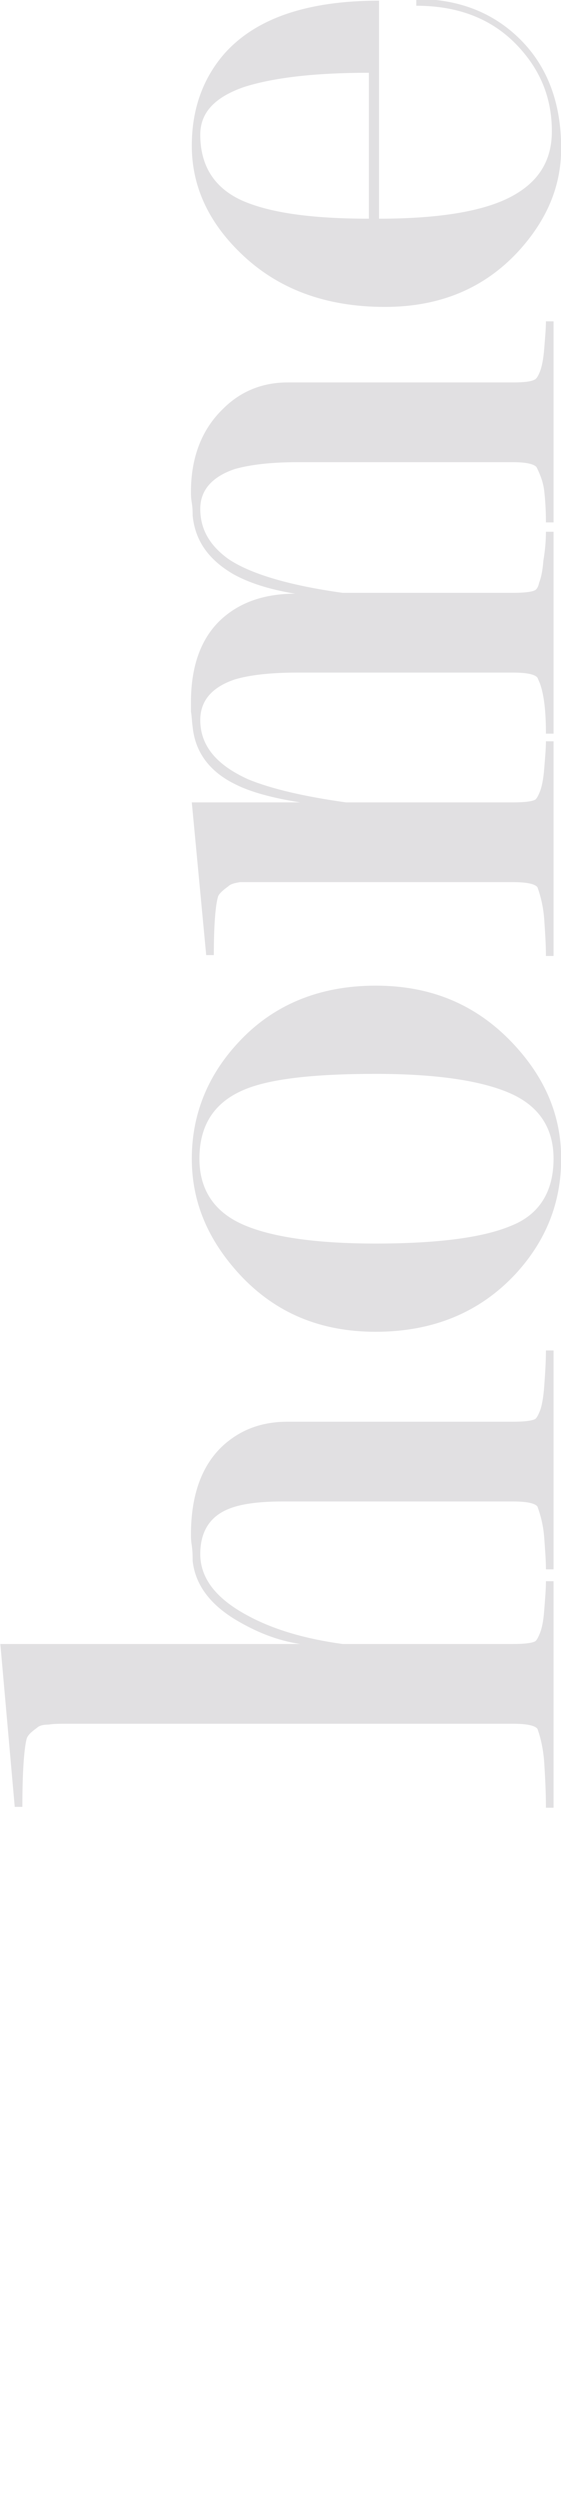 <?xml version="1.0" encoding="UTF-8" standalone="no"?>
<!DOCTYPE svg PUBLIC "-//W3C//DTD SVG 1.1//EN" "http://www.w3.org/Graphics/SVG/1.1/DTD/svg11.dtd">
<svg width="100%" height="100%" viewBox="0 0 280 1246" version="1.1" xmlns="http://www.w3.org/2000/svg" xmlns:xlink="http://www.w3.org/1999/xlink" xml:space="preserve" xmlns:serif="http://www.serif.com/" style="fill-rule:evenodd;clip-rule:evenodd;stroke-linejoin:round;stroke-miterlimit:2;">
    <g transform="matrix(5.88274e-17,-0.961,0.961,5.88274e-17,-586.696,1800.28)">
        <g transform="matrix(440,0,0,440,927,898)">
            <path d="M0.213,-0.249L0.213,-0.048C0.213,-0.035 0.214,-0.026 0.216,-0.022C0.217,-0.02 0.221,-0.018 0.226,-0.016C0.231,-0.014 0.239,-0.012 0.253,-0.011C0.266,-0.01 0.277,-0.009 0.287,-0.009L0.287,-0L0.02,-0L0.02,-0.009C0.039,-0.009 0.057,-0.01 0.073,-0.011C0.088,-0.012 0.102,-0.015 0.113,-0.019C0.117,-0.022 0.119,-0.032 0.119,-0.048L0.119,-0.574C0.119,-0.582 0.119,-0.59 0.118,-0.596C0.118,-0.602 0.117,-0.607 0.114,-0.61C0.109,-0.617 0.105,-0.621 0.101,-0.622C0.089,-0.625 0.062,-0.627 0.021,-0.627L0.021,-0.636L0.213,-0.653L0.213,-0.299C0.217,-0.326 0.227,-0.351 0.242,-0.376C0.261,-0.407 0.284,-0.423 0.311,-0.426C0.316,-0.426 0.322,-0.426 0.329,-0.427C0.335,-0.428 0.339,-0.428 0.342,-0.428C0.389,-0.428 0.424,-0.415 0.447,-0.39C0.466,-0.369 0.475,-0.344 0.475,-0.314L0.475,-0.048C0.475,-0.035 0.476,-0.026 0.478,-0.022C0.479,-0.02 0.483,-0.018 0.488,-0.016C0.493,-0.014 0.503,-0.012 0.517,-0.011C0.531,-0.01 0.545,-0.009 0.559,-0.009L0.559,-0L0.301,-0L0.301,-0.009C0.312,-0.009 0.324,-0.01 0.338,-0.011C0.352,-0.012 0.364,-0.015 0.375,-0.019C0.379,-0.022 0.381,-0.032 0.381,-0.048L0.381,-0.32C0.381,-0.348 0.378,-0.37 0.372,-0.384C0.363,-0.406 0.345,-0.417 0.319,-0.417C0.291,-0.417 0.267,-0.399 0.247,-0.362C0.23,-0.331 0.219,-0.293 0.213,-0.249Z" style="fill:rgb(225,224,226);fill-rule:nonzero;"/>
        </g>
        <g transform="matrix(440,0,0,440,1171.64,898)">
            <path d="M0.433,-0.21C0.433,-0.145 0.411,-0.092 0.366,-0.049C0.325,-0.01 0.28,0.009 0.229,0.009C0.177,0.009 0.132,-0.009 0.093,-0.045C0.048,-0.087 0.025,-0.142 0.025,-0.21C0.025,-0.275 0.047,-0.328 0.092,-0.37C0.133,-0.408 0.178,-0.427 0.229,-0.427C0.28,-0.427 0.326,-0.409 0.365,-0.373C0.41,-0.332 0.433,-0.277 0.433,-0.21ZM0.329,-0.21C0.329,-0.284 0.323,-0.336 0.31,-0.366C0.295,-0.401 0.268,-0.418 0.229,-0.418C0.193,-0.418 0.167,-0.401 0.152,-0.368C0.137,-0.335 0.129,-0.282 0.129,-0.21C0.129,-0.137 0.136,-0.083 0.15,-0.05C0.163,-0.017 0.19,-0 0.229,-0C0.265,-0 0.291,-0.017 0.306,-0.051C0.321,-0.085 0.329,-0.138 0.329,-0.21Z" style="fill:rgb(225,224,226);fill-rule:nonzero;"/>
        </g>
        <g transform="matrix(440,0,0,440,1368.76,898)">
            <path d="M0.447,-0.305C0.452,-0.336 0.46,-0.36 0.47,-0.378C0.487,-0.407 0.509,-0.423 0.539,-0.426C0.543,-0.426 0.548,-0.426 0.554,-0.427C0.56,-0.428 0.564,-0.428 0.567,-0.428C0.608,-0.428 0.641,-0.415 0.665,-0.39C0.686,-0.369 0.696,-0.343 0.696,-0.314L0.696,-0.048C0.696,-0.035 0.697,-0.027 0.699,-0.023C0.7,-0.02 0.704,-0.018 0.709,-0.016C0.714,-0.014 0.723,-0.012 0.736,-0.011C0.749,-0.01 0.759,-0.009 0.768,-0.009L0.768,-0L0.531,-0L0.531,-0.009C0.547,-0.009 0.559,-0.01 0.568,-0.011C0.577,-0.012 0.586,-0.015 0.596,-0.02C0.6,-0.023 0.602,-0.033 0.602,-0.048L0.602,-0.302C0.602,-0.334 0.599,-0.358 0.594,-0.376C0.585,-0.403 0.569,-0.417 0.547,-0.417C0.523,-0.417 0.504,-0.406 0.488,-0.384C0.471,-0.359 0.457,-0.314 0.448,-0.249L0.448,-0.048C0.448,-0.035 0.449,-0.026 0.451,-0.022C0.452,-0.02 0.455,-0.018 0.46,-0.017C0.465,-0.015 0.473,-0.013 0.486,-0.012C0.498,-0.01 0.509,-0.009 0.52,-0.009L0.52,-0L0.282,-0L0.282,-0.009C0.307,-0.009 0.327,-0.011 0.341,-0.016L0.348,-0.019C0.352,-0.022 0.354,-0.032 0.354,-0.048L0.354,-0.302C0.354,-0.335 0.351,-0.359 0.346,-0.376C0.337,-0.403 0.321,-0.417 0.298,-0.417C0.268,-0.417 0.245,-0.398 0.228,-0.36C0.217,-0.333 0.208,-0.295 0.201,-0.245L0.201,-0.048C0.201,-0.035 0.202,-0.026 0.204,-0.022C0.205,-0.02 0.209,-0.018 0.214,-0.016C0.219,-0.014 0.228,-0.012 0.241,-0.011C0.254,-0.01 0.264,-0.009 0.273,-0.009L0.273,-0L0.02,-0L0.02,-0.009C0.034,-0.009 0.048,-0.01 0.063,-0.011C0.077,-0.012 0.09,-0.015 0.101,-0.019C0.105,-0.022 0.107,-0.032 0.107,-0.048L0.107,-0.352C0.107,-0.358 0.107,-0.364 0.107,-0.37C0.106,-0.376 0.105,-0.381 0.102,-0.384C0.097,-0.391 0.093,-0.395 0.09,-0.396C0.08,-0.399 0.057,-0.401 0.021,-0.401L0.021,-0.41L0.201,-0.427L0.201,-0.299C0.206,-0.331 0.213,-0.357 0.222,-0.375C0.237,-0.406 0.26,-0.423 0.29,-0.426C0.297,-0.427 0.303,-0.427 0.308,-0.428C0.313,-0.428 0.317,-0.428 0.319,-0.428C0.362,-0.428 0.395,-0.416 0.417,-0.392C0.437,-0.37 0.447,-0.341 0.447,-0.305Z" style="fill:rgb(225,224,226);fill-rule:nonzero;"/>
        </g>
        <g transform="matrix(440,0,0,440,1703.16,898)">
            <path d="M0.129,-0.206C0.129,-0.134 0.138,-0.082 0.155,-0.05C0.172,-0.018 0.197,-0.002 0.232,-0.002C0.269,-0.002 0.301,-0.014 0.329,-0.039C0.363,-0.069 0.38,-0.11 0.38,-0.162L0.388,-0.162C0.388,-0.112 0.372,-0.071 0.34,-0.039C0.308,-0.007 0.265,0.009 0.212,0.009C0.167,0.009 0.127,-0.008 0.09,-0.042C0.047,-0.082 0.025,-0.134 0.025,-0.199C0.025,-0.269 0.046,-0.326 0.089,-0.37C0.126,-0.408 0.168,-0.427 0.215,-0.427C0.258,-0.427 0.294,-0.414 0.323,-0.389C0.365,-0.352 0.386,-0.291 0.386,-0.206L0.129,-0.206ZM0.301,-0.218C0.301,-0.283 0.295,-0.332 0.284,-0.366C0.272,-0.4 0.254,-0.417 0.228,-0.417C0.192,-0.417 0.166,-0.401 0.151,-0.369C0.136,-0.336 0.129,-0.286 0.129,-0.218L0.301,-0.218Z" style="fill:rgb(225,224,226);fill-rule:nonzero;"/>
        </g>
    </g>
</svg>
